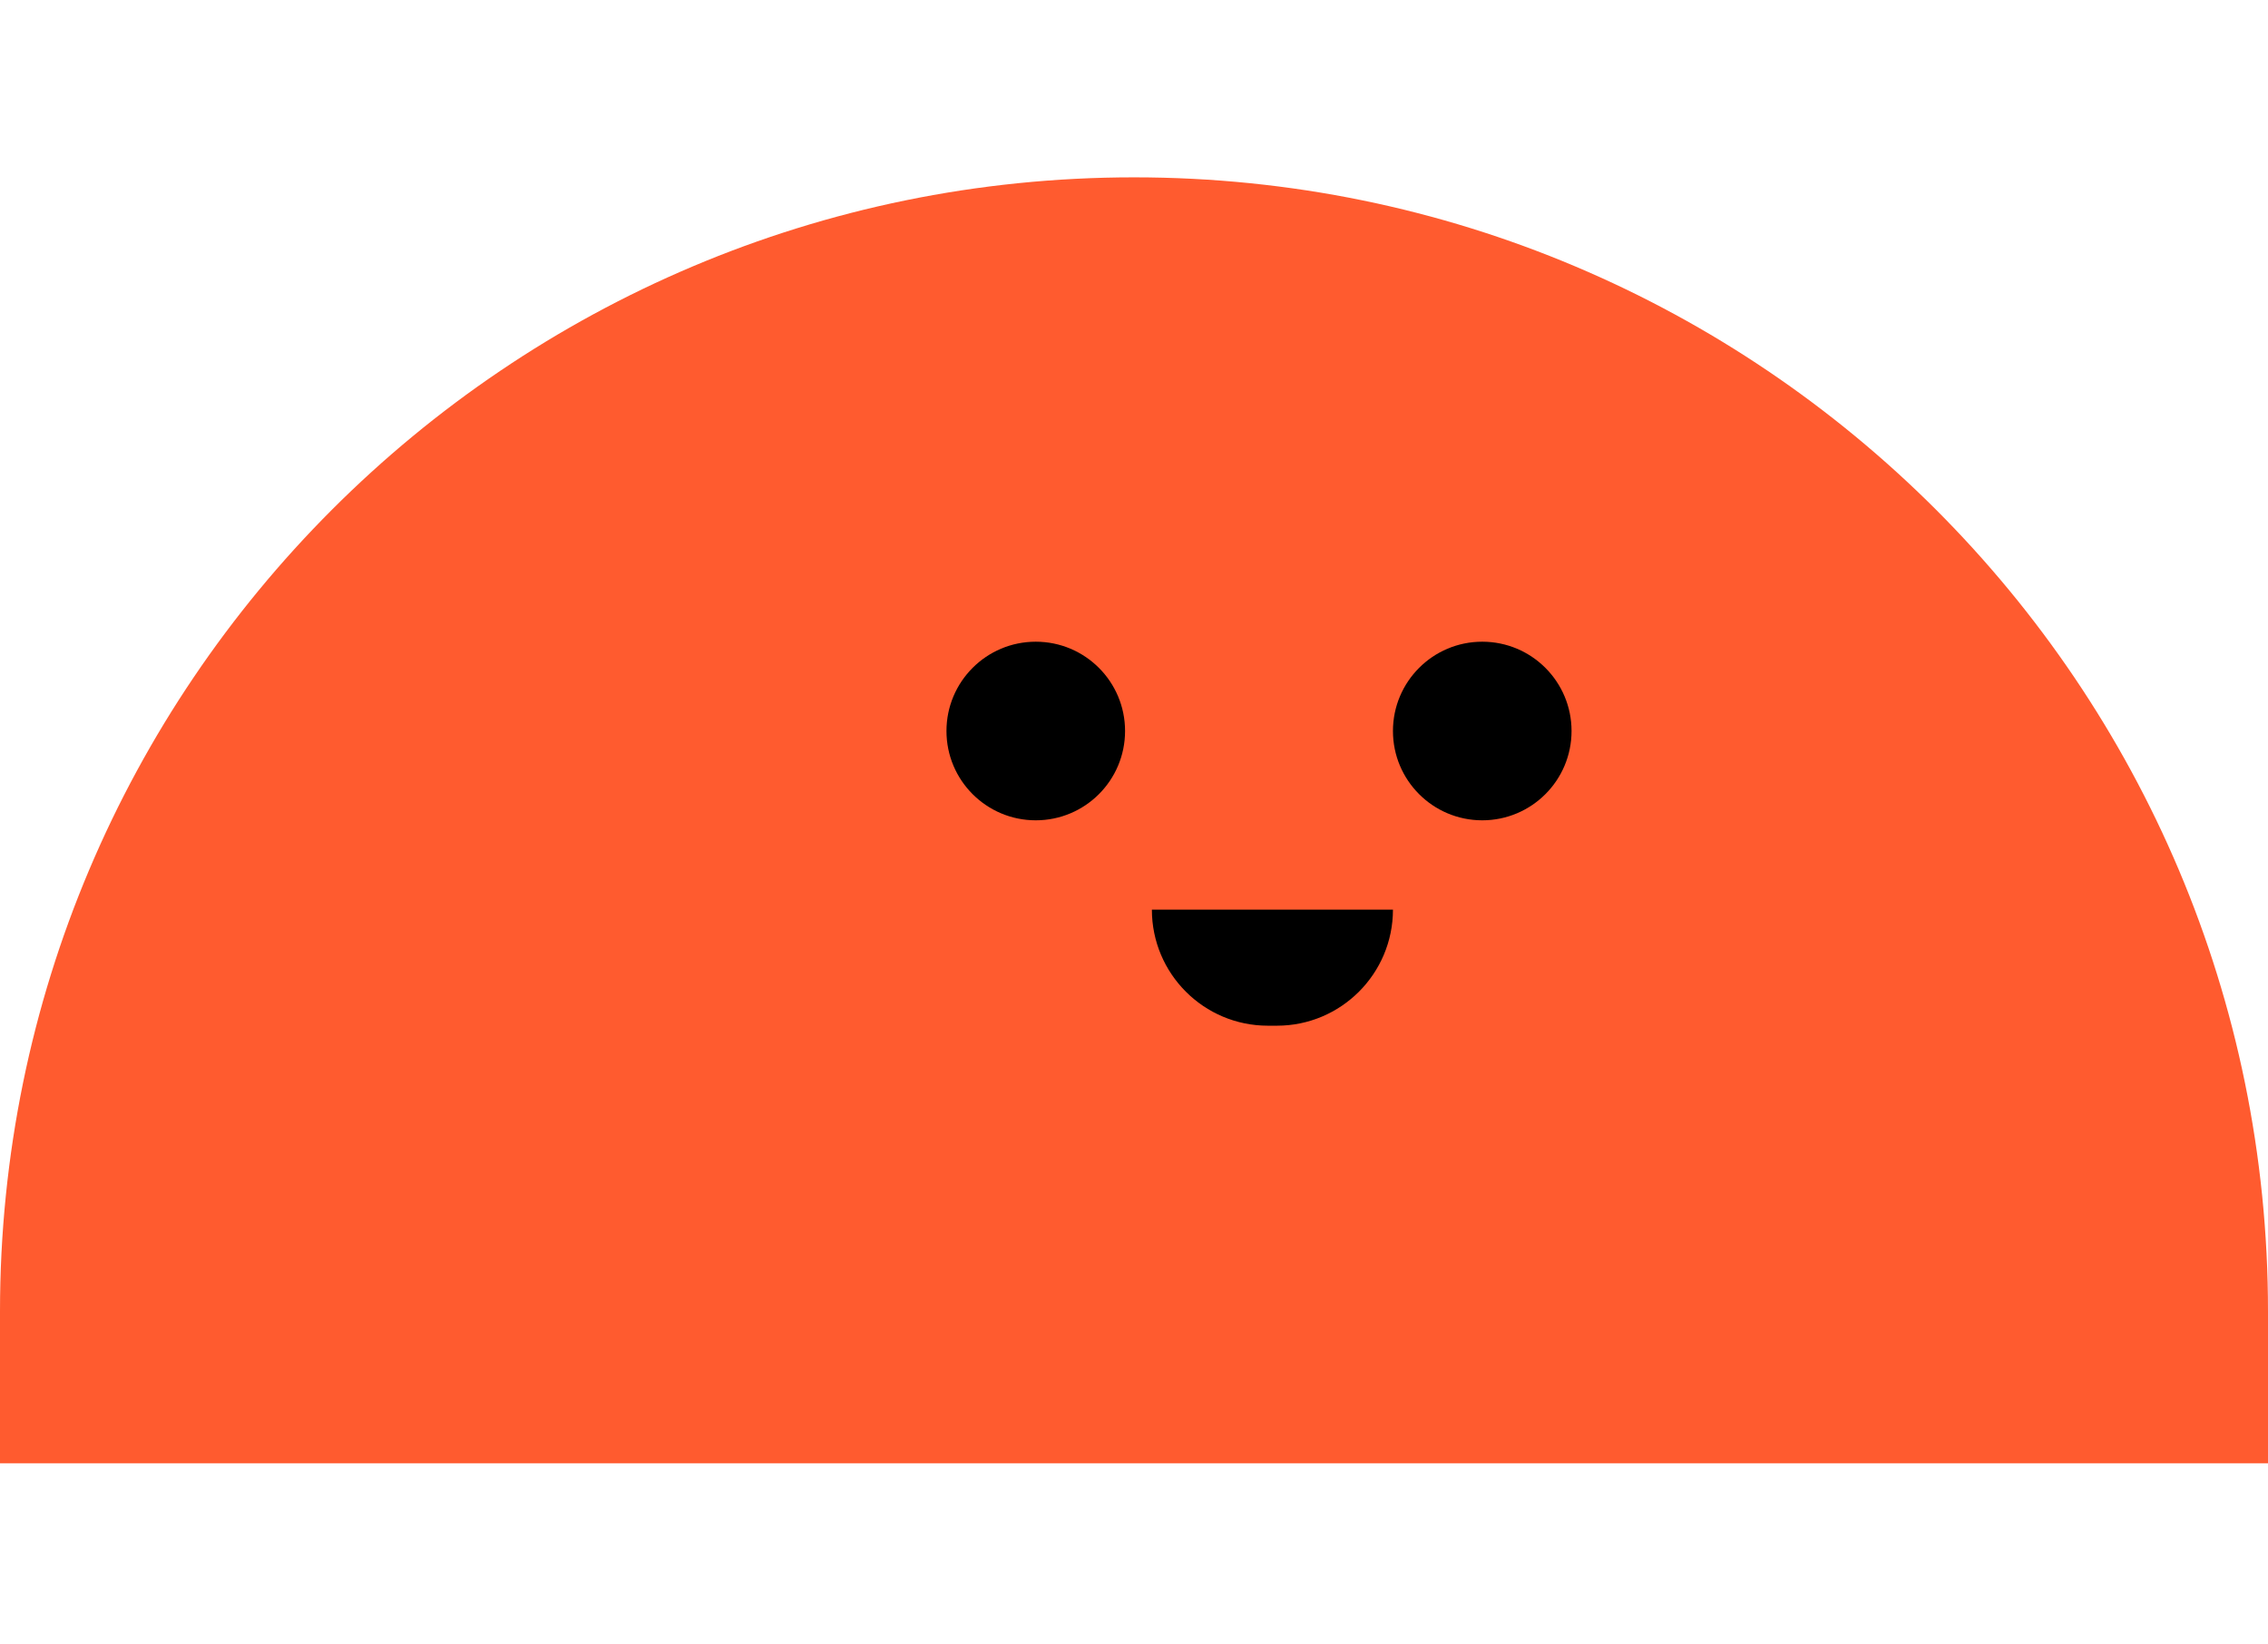 <svg width="40" height="29" viewBox="0 0 51 29" fill="none" xmlns="http://www.w3.org/2000/svg">
<path d="M0 25.5C0 11.417 11.417 0 25.5 0V0C39.583 0 51 11.417 51 25.5V28.913H0V25.5Z" fill="#FF5B2F"/>
<circle cx="23.291" cy="12.449" r="2.008" fill="black"/>
<circle cx="33.331" cy="12.449" r="2.008" fill="black"/>
<path d="M25.902 16.465H31.323V16.465C31.323 17.906 30.154 19.075 28.713 19.075H28.512C27.07 19.075 25.902 17.906 25.902 16.465V16.465Z" fill="black"/>
</svg>
